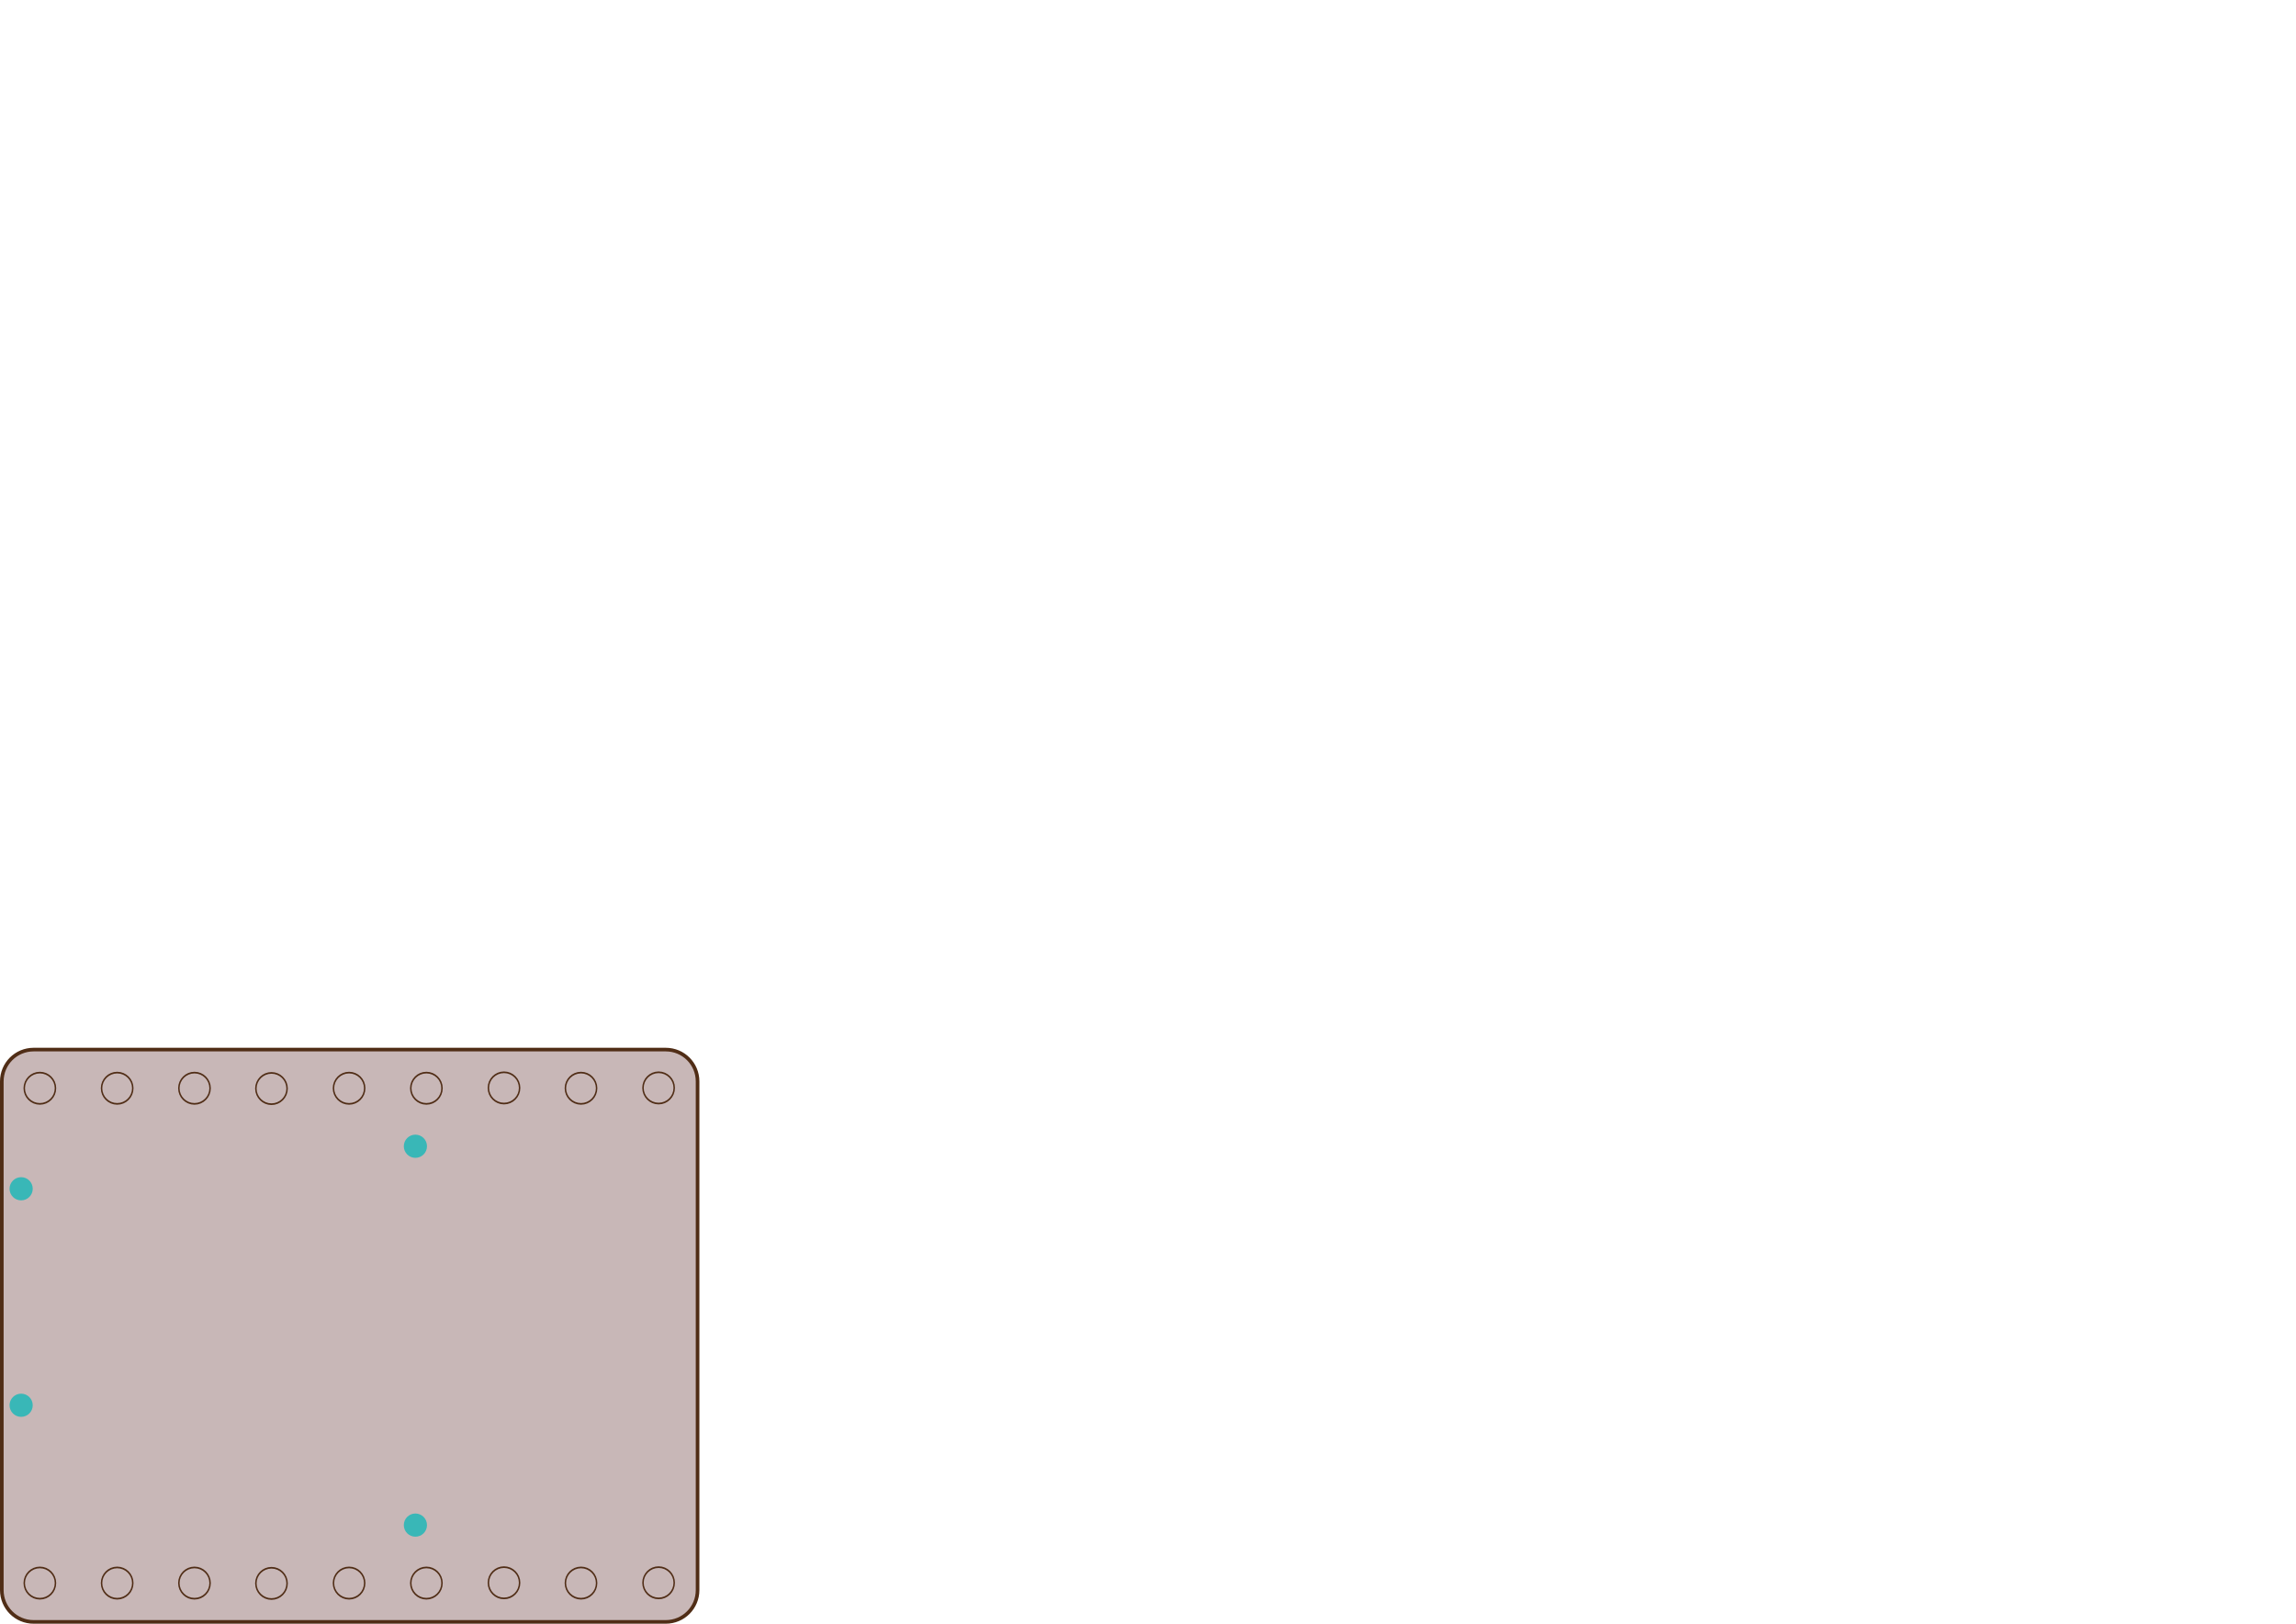 <?xml version="1.0" encoding="UTF-8" standalone="no"?>
<!-- Created with Inkscape (http://www.inkscape.org/) -->

<svg
   xmlns:dc="http://purl.org/dc/elements/1.1/"
   xmlns:cc="http://creativecommons.org/ns#"
   xmlns:rdf="http://www.w3.org/1999/02/22-rdf-syntax-ns#"
   xmlns:svg="http://www.w3.org/2000/svg"
   xmlns="http://www.w3.org/2000/svg"
   xmlns:sodipodi="http://sodipodi.sourceforge.net/DTD/sodipodi-0.dtd"
   xmlns:inkscape="http://www.inkscape.org/namespaces/inkscape"
   width="1052.362"
   height="744.094"
   id="svg2"
   version="1.1"
   inkscape:version="0.48.4 r9939"
   sodipodi:docname="chipKIT_Uno32-4-4dwg.svg">
  <defs
     id="defs4" />
  <sodipodi:namedview
     id="base"
     pagecolor="#ffffff"
     bordercolor="#666666"
     borderopacity="1.0"
     inkscape:pageopacity="0.0"
     inkscape:pageshadow="2"
     inkscape:zoom="1.12"
     inkscape:cx="485.059"
     inkscape:cy="98.4804"
     inkscape:document-units="mm"
     inkscape:current-layer="layer1"
     showgrid="true"
     inkscape:window-width="1366"
     inkscape:window-height="705"
     inkscape:window-x="-8"
     inkscape:window-y="-8"
     inkscape:window-maximized="1"
     units="mm"
     inkscape:snap-global="true"
     showguides="true"
     inkscape:guide-bbox="true"
     inkscape:snap-grids="true"
     inkscape:snap-to-guides="true"
     inkscape:snap-center="true"
     inkscape:snap-object-midpoints="true"
     inkscape:snap-bbox="false">
    <inkscape:grid
       type="xygrid"
       id="grid2999"
       empspacing="5"
       visible="true"
       enabled="true"
       snapvisiblegridlinesonly="true"
       units="mm"
       spacingx="1mm"
       spacingy="1mm"
       color="#c9809c"
       opacity="0.125"
       empcolor="#cb6e84"
       empopacity="0.251" />
    <sodipodi:guide
       orientation="1,0"
       position="35.433,191.339"
       id="guide3771" />
    <sodipodi:guide
       orientation="1,0"
       position="283.465,155.906"
       id="guide3773" />
    <sodipodi:guide
       orientation="1,0"
       position="17.717,177.165"
       id="guide3810" />
    <sodipodi:guide
       orientation="0,1"
       position="60.236,162.992"
       id="guide3812" />
    <sodipodi:guide
       orientation="0,1"
       position="49.606,131.102"
       id="guide3814" />
    <sodipodi:guide
       orientation="0,1"
       position="38.976,24.803"
       id="guide3816" />
    <sodipodi:guide
       orientation="0,1"
       position="46.063,60.236"
       id="guide3820" />
    <sodipodi:guide
       orientation="0,1"
       position="53.15,95.669"
       id="guide3824" />
    <sodipodi:guide
       orientation="1,0"
       position="301.181,95.669"
       id="guide3869" />
    <sodipodi:guide
       orientation="1,0"
       position="44.291,175.394"
       id="guide3931" />
    <inkscape:grid
       type="xygrid"
       id="grid3937"
       empspacing="5"
       visible="true"
       enabled="true"
       snapvisiblegridlinesonly="true"
       units="mm"
       spacingx="0.5mm"
       spacingy="0.5mm"
       color="#e500ff"
       opacity="0.125"
       empcolor="#c100ff"
       empopacity="0.251" />
    <sodipodi:guide
       orientation="0,1"
       position="51.378,63.78"
       id="guide3939" />
    <sodipodi:guide
       orientation="0,1"
       position="242.717,182.48"
       id="guide3961" />
    <sodipodi:guide
       orientation="1,0"
       position="225,8.858"
       id="guide3981" />
    <sodipodi:guide
       orientation="0,1"
       position="230.315,8.858"
       id="guide3994" />
    <sodipodi:guide
       orientation="0,1"
       position="407.48,354.331"
       id="guide4100" />
    <sodipodi:guide
       orientation="1,0"
       position="726.378,-7.087"
       id="guide4102" />
    <sodipodi:guide
       orientation="1,0"
       position="354.331,194.882"
       id="guide4164" />
    <sodipodi:guide
       orientation="0,1"
       position="54.921,318.898"
       id="guide4226" />
    <sodipodi:guide
       orientation="0,1"
       position="67.323,545.669"
       id="guide4228" />
    <sodipodi:guide
       orientation="0,1"
       position="58.465,581.102"
       id="guide4230" />
    <sodipodi:guide
       orientation="0,1"
       position="115.157,336.614"
       id="guide4232" />
    <sodipodi:guide
       orientation="0,1"
       position="83.268,563.386"
       id="guide4234" />
    <sodipodi:guide
       orientation="1,0"
       position="53.15,524.409"
       id="guide4262" />
    <sodipodi:guide
       orientation="1,0"
       position="230.315,558.071"
       id="guide4272" />
    <sodipodi:guide
       orientation="1,0"
       position="265.748,556.299"
       id="guide4274" />
    <sodipodi:guide
       orientation="1,0"
       position="389.764,425.197"
       id="guide4335" />
    <sodipodi:guide
       orientation="1,0"
       position="708.661,354.331"
       id="guide4339" />
    <sodipodi:guide
       orientation="1,0"
       position="407.48,522.638"
       id="guide4341" />
    <sodipodi:guide
       orientation="1,0"
       position="655.512,531.496"
       id="guide4379" />
    <sodipodi:guide
       orientation="1,0"
       position="690.945,496.063"
       id="guide4381" />
    <sodipodi:guide
       orientation="1,0"
       position="398.622,162.992"
       id="guide4446" />
    <sodipodi:guide
       orientation="0,1"
       position="44.291,517.323"
       id="guide4448" />
    <sodipodi:guide
       orientation="0,1"
       position="225,363.189"
       id="guide4450" />
    <sodipodi:guide
       orientation="0,1"
       position="230.315,536.811"
       id="guide4452" />
    <sodipodi:guide
       orientation="1,0"
       position="579.331,363.189"
       id="guide4454" />
  </sodipodi:namedview>
  <g
     inkscape:label="Layer 1"
     inkscape:groupmode="layer"
     id="layer1"
     transform="translate(0,-308.268)">
    <g
       id="g3327"
       transform="translate(-388.934,318.004)">
      <path
         sodipodi:nodetypes="cccccccccccccccccccccccccccccccccccccccccccccccccccccccccccccccccccccc"
         inkscape:connector-curvature="0"
         id="rect2987-9-6"
         d="m 404.334,471.26 289.757,0 1.494,0.075 1.45,0.22 1.398,0.358 1.34,0.489 1.274,0.612 1.201,0.728 1.121,0.837 1.034,0.939 0.939,1.034 0.837,1.121 0.728,1.201 0.612,1.274 0.489,1.34 0.358,1.398 0.22,1.45 0.075,1.494 0,233.128 -0.075,1.494 -0.22,1.45 -0.358,1.398 -0.489,1.34 -0.612,1.274 -0.728,1.201 -0.837,1.121 -0.939,1.034 -1.034,0.939 -1.121,0.837 -1.201,0.728 -1.274,0.612 -1.34,0.489 -1.398,0.358 -1.45,0.22 -1.494,0.075 -289.757,0 -1.494,-0.075 -1.45,-0.22 -1.398,-0.358 -1.34,-0.489 -1.274,-0.612 -1.201,-0.728 -1.121,-0.837 -1.034,-0.939 -0.939,-1.034 -0.837,-1.121 -0.728,-1.201 -0.612,-1.274 -0.489,-1.34 -0.358,-1.398 -0.22,-1.45 -0.075,-1.494 0,-233.128 0.075,-1.494 0.22,-1.45 0.358,-1.398 0.489,-1.34 0.612,-1.274 0.728,-1.201 0.837,-1.121 0.939,-1.034 1.034,-0.939 1.121,-0.837 1.201,-0.728 1.274,-0.612 1.34,-0.489 1.398,-0.358 1.45,-0.22 1.494,-0.075 z"
         style="fill:#c8b7b7;fill-opacity:1;stroke:#502d16;stroke-width:1.659;stroke-linecap:round;stroke-linejoin:round;stroke-miterlimit:4;stroke-opacity:1" />
      <path
         sodipodi:nodetypes="ccccccccccccccccccccccccccccccccc"
         inkscape:connector-curvature="0"
         id="path3933-11-3"
         d="m 49.606,574.016 -0.072,0.714 -0.206,0.665 -0.327,0.602 -0.433,0.524 -0.524,0.433 -0.602,0.327 -0.665,0.206 -0.714,0.072 -0.714,-0.072 -0.665,-0.206 -0.602,-0.327 -0.524,-0.433 -0.433,-0.524 -0.327,-0.602 -0.206,-0.665 -0.072,-0.714 0.072,-0.714 0.206,-0.665 0.327,-0.602 0.433,-0.524 0.524,-0.433 0.602,-0.327 0.665,-0.206 0.714,-0.072 0.714,0.072 0.665,0.206 0.602,0.327 0.524,0.433 0.433,0.524 0.327,0.602 0.206,0.665 z"
         style="fill:#39b7b7;fill-opacity:1;stroke:#502d16;stroke-width:0;stroke-linecap:round;stroke-linejoin:round;stroke-miterlimit:4;stroke-opacity:1"
         transform="matrix(1.5,0,0,1.5,329.528,-325.984)" />
      <path
         sodipodi:nodetypes="ccccccccccccccccccccccccccccccccc"
         inkscape:connector-curvature="0"
         id="path3933-1-3-4"
         d="m 49.606,574.016 -0.072,0.714 -0.206,0.665 -0.327,0.602 -0.433,0.524 -0.524,0.433 -0.602,0.327 -0.665,0.206 -0.714,0.072 -0.714,-0.072 -0.665,-0.206 -0.602,-0.327 -0.524,-0.433 -0.433,-0.524 -0.327,-0.602 -0.206,-0.665 -0.072,-0.714 0.072,-0.714 0.206,-0.665 0.327,-0.602 0.433,-0.524 0.524,-0.433 0.602,-0.327 0.665,-0.206 0.714,-0.072 0.714,0.072 0.665,0.206 0.602,0.327 0.524,0.433 0.433,0.524 0.327,0.602 0.206,0.665 z"
         style="fill:#39b7b7;fill-opacity:1;stroke:#502d16;stroke-width:0;stroke-linecap:round;stroke-linejoin:round;stroke-miterlimit:4;stroke-opacity:1"
         transform="matrix(1.5,0,0,1.5,329.528,-226.772)" />
      <path
         sodipodi:nodetypes="ccccccccccccccccccccccccccccccccc"
         inkscape:connector-curvature="0"
         id="path3933-5-8-4"
         d="m 49.606,574.016 -0.072,0.714 -0.206,0.665 -0.327,0.602 -0.433,0.524 -0.524,0.433 -0.602,0.327 -0.665,0.206 -0.714,0.072 -0.714,-0.072 -0.665,-0.206 -0.602,-0.327 -0.524,-0.433 -0.433,-0.524 -0.327,-0.602 -0.206,-0.665 -0.072,-0.714 0.072,-0.714 0.206,-0.665 0.327,-0.602 0.433,-0.524 0.524,-0.433 0.602,-0.327 0.665,-0.206 0.714,-0.072 0.714,0.072 0.665,0.206 0.602,0.327 0.524,0.433 0.433,0.524 0.327,0.602 0.206,0.665 z"
         style="fill:#39b7b7;fill-opacity:1;stroke:#502d16;stroke-width:0;stroke-linecap:round;stroke-linejoin:round;stroke-miterlimit:4;stroke-opacity:1"
         transform="matrix(1.5,0,0,1.5,510.236,-345.473)" />
      <path
         sodipodi:nodetypes="ccccccccccccccccccccccccccccccccc"
         inkscape:connector-curvature="0"
         id="path3933-5-2-7-6"
         d="m 49.606,574.016 -0.072,0.714 -0.206,0.665 -0.327,0.602 -0.433,0.524 -0.524,0.433 -0.602,0.327 -0.665,0.206 -0.714,0.072 -0.714,-0.072 -0.665,-0.206 -0.602,-0.327 -0.524,-0.433 -0.433,-0.524 -0.327,-0.602 -0.206,-0.665 -0.072,-0.714 0.072,-0.714 0.206,-0.665 0.327,-0.602 0.433,-0.524 0.524,-0.433 0.602,-0.327 0.665,-0.206 0.714,-0.072 0.714,0.072 0.665,0.206 0.602,0.327 0.524,0.433 0.433,0.524 0.327,0.602 0.206,0.665 z"
         style="fill:#39b7b7;fill-opacity:1;stroke:#502d16;stroke-width:0;stroke-linecap:round;stroke-linejoin:round;stroke-miterlimit:4;stroke-opacity:1"
         transform="matrix(1.5,0,0,1.5,510.236,-171.85)" />
      <path
         sodipodi:nodetypes="ccccccccccccccccccccccccccccccccc"
         inkscape:connector-curvature="0"
         id="path3790-27-7"
         d="m 32.782,574.016 -0.27,3.043 -0.775,2.834 -1.226,2.565 -1.623,2.234 -1.967,1.844 -2.258,1.392 -2.495,0.88 -2.679,0.307 -2.679,-0.307 -2.495,-0.88 -2.258,-1.392 -1.967,-1.844 -1.623,-2.234 -1.226,-2.565 -0.775,-2.834 -0.27,-3.043 0.27,-3.043 0.775,-2.834 1.226,-2.565 1.623,-2.234 1.967,-1.844 2.258,-1.392 2.495,-0.88 2.679,-0.307 2.679,0.307 2.495,0.88 2.258,1.392 1.967,1.844 1.623,2.234 1.226,2.565 0.775,2.834 z"
         style="fill:#c8b7b7;fill-opacity:1;stroke:#502d16;stroke-width:1.417;stroke-linecap:round;stroke-linejoin:round;stroke-miterlimit:4;stroke-opacity:1"
         transform="matrix(0,0.539,-0.474,0,821.018,478.464)" />
      <path
         sodipodi:nodetypes="ccccccccccccccccccccccccccccccccc"
         inkscape:connector-curvature="0"
         id="path3790-1-793-8"
         d="m 32.782,574.016 -0.27,3.043 -0.775,2.834 -1.226,2.565 -1.623,2.234 -1.967,1.844 -2.258,1.392 -2.495,0.88 -2.679,0.307 -2.679,-0.307 -2.495,-0.88 -2.258,-1.392 -1.967,-1.844 -1.623,-2.234 -1.226,-2.565 -0.775,-2.834 -0.27,-3.043 0.27,-3.043 0.775,-2.834 1.226,-2.565 1.623,-2.234 1.967,-1.844 2.258,-1.392 2.495,-0.88 2.679,-0.307 2.679,0.307 2.495,0.88 2.258,1.392 1.967,1.844 1.623,2.234 1.226,2.565 0.775,2.834 z"
         style="fill:#c8b7b7;fill-opacity:1;stroke:#502d16;stroke-width:1.417;stroke-linecap:round;stroke-linejoin:round;stroke-miterlimit:4;stroke-opacity:1"
         transform="matrix(0,0.539,-0.474,0,785.449,478.606)" />
      <path
         sodipodi:nodetypes="ccccccccccccccccccccccccccccccccc"
         inkscape:connector-curvature="0"
         id="path3790-1-7-19-82"
         d="m 32.782,574.016 -0.27,3.043 -0.775,2.834 -1.226,2.565 -1.623,2.234 -1.967,1.844 -2.258,1.392 -2.495,0.88 -2.679,0.307 -2.679,-0.307 -2.495,-0.88 -2.258,-1.392 -1.967,-1.844 -1.623,-2.234 -1.226,-2.565 -0.775,-2.834 -0.27,-3.043 0.27,-3.043 0.775,-2.834 1.226,-2.565 1.623,-2.234 1.967,-1.844 2.258,-1.392 2.495,-0.88 2.679,-0.307 2.679,0.307 2.495,0.88 2.258,1.392 1.967,1.844 1.623,2.234 1.226,2.565 0.775,2.834 z"
         style="fill:#c8b7b7;fill-opacity:1;stroke:#502d16;stroke-width:1.417;stroke-linecap:round;stroke-linejoin:round;stroke-miterlimit:4;stroke-opacity:1"
         transform="matrix(0,0.539,-0.474,0,679.286,478.464)" />
      <path
         sodipodi:nodetypes="ccccccccccccccccccccccccccccccccc"
         inkscape:connector-curvature="0"
         id="path3790-1-4-8-9"
         d="m 32.782,574.016 -0.27,3.043 -0.775,2.834 -1.226,2.565 -1.623,2.234 -1.967,1.844 -2.258,1.392 -2.495,0.88 -2.679,0.307 -2.679,-0.307 -2.495,-0.88 -2.258,-1.392 -1.967,-1.844 -1.623,-2.234 -1.226,-2.565 -0.775,-2.834 -0.27,-3.043 0.27,-3.043 0.775,-2.834 1.226,-2.565 1.623,-2.234 1.967,-1.844 2.258,-1.392 2.495,-0.88 2.679,-0.307 2.679,0.307 2.495,0.88 2.258,1.392 1.967,1.844 1.623,2.234 1.226,2.565 0.775,2.834 z"
         style="fill:#c8b7b7;fill-opacity:1;stroke:#502d16;stroke-width:1.417;stroke-linecap:round;stroke-linejoin:round;stroke-miterlimit:4;stroke-opacity:1"
         transform="matrix(0,0.539,-0.474,0,750.152,478.464)" />
      <path
         sodipodi:nodetypes="ccccccccccccccccccccccccccccccccc"
         inkscape:connector-curvature="0"
         id="path3790-1-0-6-1"
         d="m 32.782,574.016 -0.27,3.043 -0.775,2.834 -1.226,2.565 -1.623,2.234 -1.967,1.844 -2.258,1.392 -2.495,0.88 -2.679,0.307 -2.679,-0.307 -2.495,-0.88 -2.258,-1.392 -1.967,-1.844 -1.623,-2.234 -1.226,-2.565 -0.775,-2.834 -0.27,-3.043 0.27,-3.043 0.775,-2.834 1.226,-2.565 1.623,-2.234 1.967,-1.844 2.258,-1.392 2.495,-0.88 2.679,-0.307 2.679,0.307 2.495,0.88 2.258,1.392 1.967,1.844 1.623,2.234 1.226,2.565 0.775,2.834 z"
         style="fill:#c8b7b7;fill-opacity:1;stroke:#502d16;stroke-width:1.417;stroke-linecap:round;stroke-linejoin:round;stroke-miterlimit:4;stroke-opacity:1"
         transform="matrix(0,0.539,-0.474,0,714.719,478.464)" />
      <path
         sodipodi:nodetypes="ccccccccccccccccccccccccccccccccc"
         inkscape:connector-curvature="0"
         id="path3790-27-0-3"
         d="m 32.782,574.016 -0.27,3.043 -0.775,2.834 -1.226,2.565 -1.623,2.234 -1.967,1.844 -2.258,1.392 -2.495,0.88 -2.679,0.307 -2.679,-0.307 -2.495,-0.88 -2.258,-1.392 -1.967,-1.844 -1.623,-2.234 -1.226,-2.565 -0.775,-2.834 -0.27,-3.043 0.27,-3.043 0.775,-2.834 1.226,-2.565 1.623,-2.234 1.967,-1.844 2.258,-1.392 2.495,-0.88 2.679,-0.307 2.679,0.307 2.495,0.88 2.258,1.392 1.967,1.844 1.623,2.234 1.226,2.565 0.775,2.834 z"
         style="fill:#c8b7b7;fill-opacity:1;stroke:#502d16;stroke-width:1.417;stroke-linecap:round;stroke-linejoin:round;stroke-miterlimit:4;stroke-opacity:1"
         transform="matrix(0,0.539,-0.474,0,892.019,478.322)" />
      <path
         sodipodi:nodetypes="ccccccccccccccccccccccccccccccccc"
         inkscape:connector-curvature="0"
         id="path3790-1-793-6-5"
         d="m 32.782,574.016 -0.27,3.043 -0.775,2.834 -1.226,2.565 -1.623,2.234 -1.967,1.844 -2.258,1.392 -2.495,0.88 -2.679,0.307 -2.679,-0.307 -2.495,-0.88 -2.258,-1.392 -1.967,-1.844 -1.623,-2.234 -1.226,-2.565 -0.775,-2.834 -0.27,-3.043 0.27,-3.043 0.775,-2.834 1.226,-2.565 1.623,-2.234 1.967,-1.844 2.258,-1.392 2.495,-0.88 2.679,-0.307 2.679,0.307 2.495,0.88 2.258,1.392 1.967,1.844 1.623,2.234 1.226,2.565 0.775,2.834 z"
         style="fill:#c8b7b7;fill-opacity:1;stroke:#502d16;stroke-width:1.417;stroke-linecap:round;stroke-linejoin:round;stroke-miterlimit:4;stroke-opacity:1"
         transform="matrix(0,0.539,-0.474,0,856.451,478.464)" />
      <path
         sodipodi:nodetypes="ccccccccccccccccccccccccccccccccc"
         inkscape:connector-curvature="0"
         id="path3790-27-0-3-9"
         d="m 32.782,574.016 -0.27,3.043 -0.775,2.834 -1.226,2.565 -1.623,2.234 -1.967,1.844 -2.258,1.392 -2.495,0.88 -2.679,0.307 -2.679,-0.307 -2.495,-0.88 -2.258,-1.392 -1.967,-1.844 -1.623,-2.234 -1.226,-2.565 -0.775,-2.834 -0.27,-3.043 0.27,-3.043 0.775,-2.834 1.226,-2.565 1.623,-2.234 1.967,-1.844 2.258,-1.392 2.495,-0.88 2.679,-0.307 2.679,0.307 2.495,0.88 2.258,1.392 1.967,1.844 1.623,2.234 1.226,2.565 0.775,2.834 z"
         style="fill:#c8b7b7;fill-opacity:1;stroke:#502d16;stroke-width:1.417;stroke-linecap:round;stroke-linejoin:round;stroke-miterlimit:4;stroke-opacity:1"
         transform="matrix(0,0.539,-0.474,0,962.886,478.322)" />
      <path
         sodipodi:nodetypes="ccccccccccccccccccccccccccccccccc"
         inkscape:connector-curvature="0"
         id="path3790-1-793-6-5-8"
         d="m 32.782,574.016 -0.27,3.043 -0.775,2.834 -1.226,2.565 -1.623,2.234 -1.967,1.844 -2.258,1.392 -2.495,0.88 -2.679,0.307 -2.679,-0.307 -2.495,-0.88 -2.258,-1.392 -1.967,-1.844 -1.623,-2.234 -1.226,-2.565 -0.775,-2.834 -0.27,-3.043 0.27,-3.043 0.775,-2.834 1.226,-2.565 1.623,-2.234 1.967,-1.844 2.258,-1.392 2.495,-0.88 2.679,-0.307 2.679,0.307 2.495,0.88 2.258,1.392 1.967,1.844 1.623,2.234 1.226,2.565 0.775,2.834 z"
         style="fill:#c8b7b7;fill-opacity:1;stroke:#502d16;stroke-width:1.417;stroke-linecap:round;stroke-linejoin:round;stroke-miterlimit:4;stroke-opacity:1"
         transform="matrix(0,0.539,-0.474,0,927.317,478.464)" />
      <path
         sodipodi:nodetypes="ccccccccccccccccccccccccccccccccc"
         inkscape:connector-curvature="0"
         id="path3790-27-7-4"
         d="m 32.782,574.016 -0.27,3.043 -0.775,2.834 -1.226,2.565 -1.623,2.234 -1.967,1.844 -2.258,1.392 -2.495,0.88 -2.679,0.307 -2.679,-0.307 -2.495,-0.88 -2.258,-1.392 -1.967,-1.844 -1.623,-2.234 -1.226,-2.565 -0.775,-2.834 -0.27,-3.043 0.27,-3.043 0.775,-2.834 1.226,-2.565 1.623,-2.234 1.967,-1.844 2.258,-1.392 2.495,-0.88 2.679,-0.307 2.679,0.307 2.495,0.88 2.258,1.392 1.967,1.844 1.623,2.234 1.226,2.565 0.775,2.834 z"
         style="fill:#c8b7b7;fill-opacity:1;stroke:#502d16;stroke-width:1.417;stroke-linecap:round;stroke-linejoin:round;stroke-miterlimit:4;stroke-opacity:1"
         transform="matrix(0,0.539,-0.474,0,821.018,705.236)" />
      <path
         sodipodi:nodetypes="ccccccccccccccccccccccccccccccccc"
         inkscape:connector-curvature="0"
         id="path3790-1-793-8-0"
         d="m 32.782,574.016 -0.27,3.043 -0.775,2.834 -1.226,2.565 -1.623,2.234 -1.967,1.844 -2.258,1.392 -2.495,0.88 -2.679,0.307 -2.679,-0.307 -2.495,-0.88 -2.258,-1.392 -1.967,-1.844 -1.623,-2.234 -1.226,-2.565 -0.775,-2.834 -0.27,-3.043 0.27,-3.043 0.775,-2.834 1.226,-2.565 1.623,-2.234 1.967,-1.844 2.258,-1.392 2.495,-0.88 2.679,-0.307 2.679,0.307 2.495,0.88 2.258,1.392 1.967,1.844 1.623,2.234 1.226,2.565 0.775,2.834 z"
         style="fill:#c8b7b7;fill-opacity:1;stroke:#502d16;stroke-width:1.417;stroke-linecap:round;stroke-linejoin:round;stroke-miterlimit:4;stroke-opacity:1"
         transform="matrix(0,0.539,-0.474,0,785.449,705.378)" />
      <path
         sodipodi:nodetypes="ccccccccccccccccccccccccccccccccc"
         inkscape:connector-curvature="0"
         id="path3790-1-7-19-82-7"
         d="m 32.782,574.016 -0.27,3.043 -0.775,2.834 -1.226,2.565 -1.623,2.234 -1.967,1.844 -2.258,1.392 -2.495,0.88 -2.679,0.307 -2.679,-0.307 -2.495,-0.88 -2.258,-1.392 -1.967,-1.844 -1.623,-2.234 -1.226,-2.565 -0.775,-2.834 -0.27,-3.043 0.27,-3.043 0.775,-2.834 1.226,-2.565 1.623,-2.234 1.967,-1.844 2.258,-1.392 2.495,-0.88 2.679,-0.307 2.679,0.307 2.495,0.88 2.258,1.392 1.967,1.844 1.623,2.234 1.226,2.565 0.775,2.834 z"
         style="fill:#c8b7b7;fill-opacity:1;stroke:#502d16;stroke-width:1.417;stroke-linecap:round;stroke-linejoin:round;stroke-miterlimit:4;stroke-opacity:1"
         transform="matrix(0,0.539,-0.474,0,679.286,705.236)" />
      <path
         sodipodi:nodetypes="ccccccccccccccccccccccccccccccccc"
         inkscape:connector-curvature="0"
         id="path3790-1-4-8-9-6"
         d="m 32.782,574.016 -0.27,3.043 -0.775,2.834 -1.226,2.565 -1.623,2.234 -1.967,1.844 -2.258,1.392 -2.495,0.88 -2.679,0.307 -2.679,-0.307 -2.495,-0.88 -2.258,-1.392 -1.967,-1.844 -1.623,-2.234 -1.226,-2.565 -0.775,-2.834 -0.27,-3.043 0.27,-3.043 0.775,-2.834 1.226,-2.565 1.623,-2.234 1.967,-1.844 2.258,-1.392 2.495,-0.88 2.679,-0.307 2.679,0.307 2.495,0.88 2.258,1.392 1.967,1.844 1.623,2.234 1.226,2.565 0.775,2.834 z"
         style="fill:#c8b7b7;fill-opacity:1;stroke:#502d16;stroke-width:1.417;stroke-linecap:round;stroke-linejoin:round;stroke-miterlimit:4;stroke-opacity:1"
         transform="matrix(0,0.539,-0.474,0,750.152,705.236)" />
      <path
         sodipodi:nodetypes="ccccccccccccccccccccccccccccccccc"
         inkscape:connector-curvature="0"
         id="path3790-1-0-6-1-3"
         d="m 32.782,574.016 -0.27,3.043 -0.775,2.834 -1.226,2.565 -1.623,2.234 -1.967,1.844 -2.258,1.392 -2.495,0.88 -2.679,0.307 -2.679,-0.307 -2.495,-0.88 -2.258,-1.392 -1.967,-1.844 -1.623,-2.234 -1.226,-2.565 -0.775,-2.834 -0.27,-3.043 0.27,-3.043 0.775,-2.834 1.226,-2.565 1.623,-2.234 1.967,-1.844 2.258,-1.392 2.495,-0.88 2.679,-0.307 2.679,0.307 2.495,0.88 2.258,1.392 1.967,1.844 1.623,2.234 1.226,2.565 0.775,2.834 z"
         style="fill:#c8b7b7;fill-opacity:1;stroke:#502d16;stroke-width:1.417;stroke-linecap:round;stroke-linejoin:round;stroke-miterlimit:4;stroke-opacity:1"
         transform="matrix(0,0.539,-0.474,0,714.719,705.236)" />
      <path
         sodipodi:nodetypes="ccccccccccccccccccccccccccccccccc"
         inkscape:connector-curvature="0"
         id="path3790-27-0-3-6"
         d="m 32.782,574.016 -0.27,3.043 -0.775,2.834 -1.226,2.565 -1.623,2.234 -1.967,1.844 -2.258,1.392 -2.495,0.88 -2.679,0.307 -2.679,-0.307 -2.495,-0.88 -2.258,-1.392 -1.967,-1.844 -1.623,-2.234 -1.226,-2.565 -0.775,-2.834 -0.27,-3.043 0.27,-3.043 0.775,-2.834 1.226,-2.565 1.623,-2.234 1.967,-1.844 2.258,-1.392 2.495,-0.88 2.679,-0.307 2.679,0.307 2.495,0.88 2.258,1.392 1.967,1.844 1.623,2.234 1.226,2.565 0.775,2.834 z"
         style="fill:#c8b7b7;fill-opacity:1;stroke:#502d16;stroke-width:1.417;stroke-linecap:round;stroke-linejoin:round;stroke-miterlimit:4;stroke-opacity:1"
         transform="matrix(0,0.539,-0.474,0,892.019,705.094)" />
      <path
         sodipodi:nodetypes="ccccccccccccccccccccccccccccccccc"
         inkscape:connector-curvature="0"
         id="path3790-1-793-6-5-1"
         d="m 32.782,574.016 -0.27,3.043 -0.775,2.834 -1.226,2.565 -1.623,2.234 -1.967,1.844 -2.258,1.392 -2.495,0.88 -2.679,0.307 -2.679,-0.307 -2.495,-0.88 -2.258,-1.392 -1.967,-1.844 -1.623,-2.234 -1.226,-2.565 -0.775,-2.834 -0.27,-3.043 0.27,-3.043 0.775,-2.834 1.226,-2.565 1.623,-2.234 1.967,-1.844 2.258,-1.392 2.495,-0.88 2.679,-0.307 2.679,0.307 2.495,0.88 2.258,1.392 1.967,1.844 1.623,2.234 1.226,2.565 0.775,2.834 z"
         style="fill:#c8b7b7;fill-opacity:1;stroke:#502d16;stroke-width:1.417;stroke-linecap:round;stroke-linejoin:round;stroke-miterlimit:4;stroke-opacity:1"
         transform="matrix(0,0.539,-0.474,0,856.451,705.236)" />
      <path
         sodipodi:nodetypes="ccccccccccccccccccccccccccccccccc"
         inkscape:connector-curvature="0"
         id="path3790-27-0-3-9-5"
         d="m 32.782,574.016 -0.27,3.043 -0.775,2.834 -1.226,2.565 -1.623,2.234 -1.967,1.844 -2.258,1.392 -2.495,0.88 -2.679,0.307 -2.679,-0.307 -2.495,-0.88 -2.258,-1.392 -1.967,-1.844 -1.623,-2.234 -1.226,-2.565 -0.775,-2.834 -0.27,-3.043 0.27,-3.043 0.775,-2.834 1.226,-2.565 1.623,-2.234 1.967,-1.844 2.258,-1.392 2.495,-0.88 2.679,-0.307 2.679,0.307 2.495,0.88 2.258,1.392 1.967,1.844 1.623,2.234 1.226,2.565 0.775,2.834 z"
         style="fill:#c8b7b7;fill-opacity:1;stroke:#502d16;stroke-width:1.417;stroke-linecap:round;stroke-linejoin:round;stroke-miterlimit:4;stroke-opacity:1"
         transform="matrix(0,0.539,-0.474,0,962.886,705.094)" />
      <path
         sodipodi:nodetypes="ccccccccccccccccccccccccccccccccc"
         inkscape:connector-curvature="0"
         id="path3790-1-793-6-5-8-4"
         d="m 32.782,574.016 -0.27,3.043 -0.775,2.834 -1.226,2.565 -1.623,2.234 -1.967,1.844 -2.258,1.392 -2.495,0.88 -2.679,0.307 -2.679,-0.307 -2.495,-0.88 -2.258,-1.392 -1.967,-1.844 -1.623,-2.234 -1.226,-2.565 -0.775,-2.834 -0.27,-3.043 0.27,-3.043 0.775,-2.834 1.226,-2.565 1.623,-2.234 1.967,-1.844 2.258,-1.392 2.495,-0.88 2.679,-0.307 2.679,0.307 2.495,0.88 2.258,1.392 1.967,1.844 1.623,2.234 1.226,2.565 0.775,2.834 z"
         style="fill:#c8b7b7;fill-opacity:1;stroke:#502d16;stroke-width:1.417;stroke-linecap:round;stroke-linejoin:round;stroke-miterlimit:4;stroke-opacity:1"
         transform="matrix(0,0.539,-0.474,0,927.317,705.236)" />
    </g>
  </g>
</svg>
